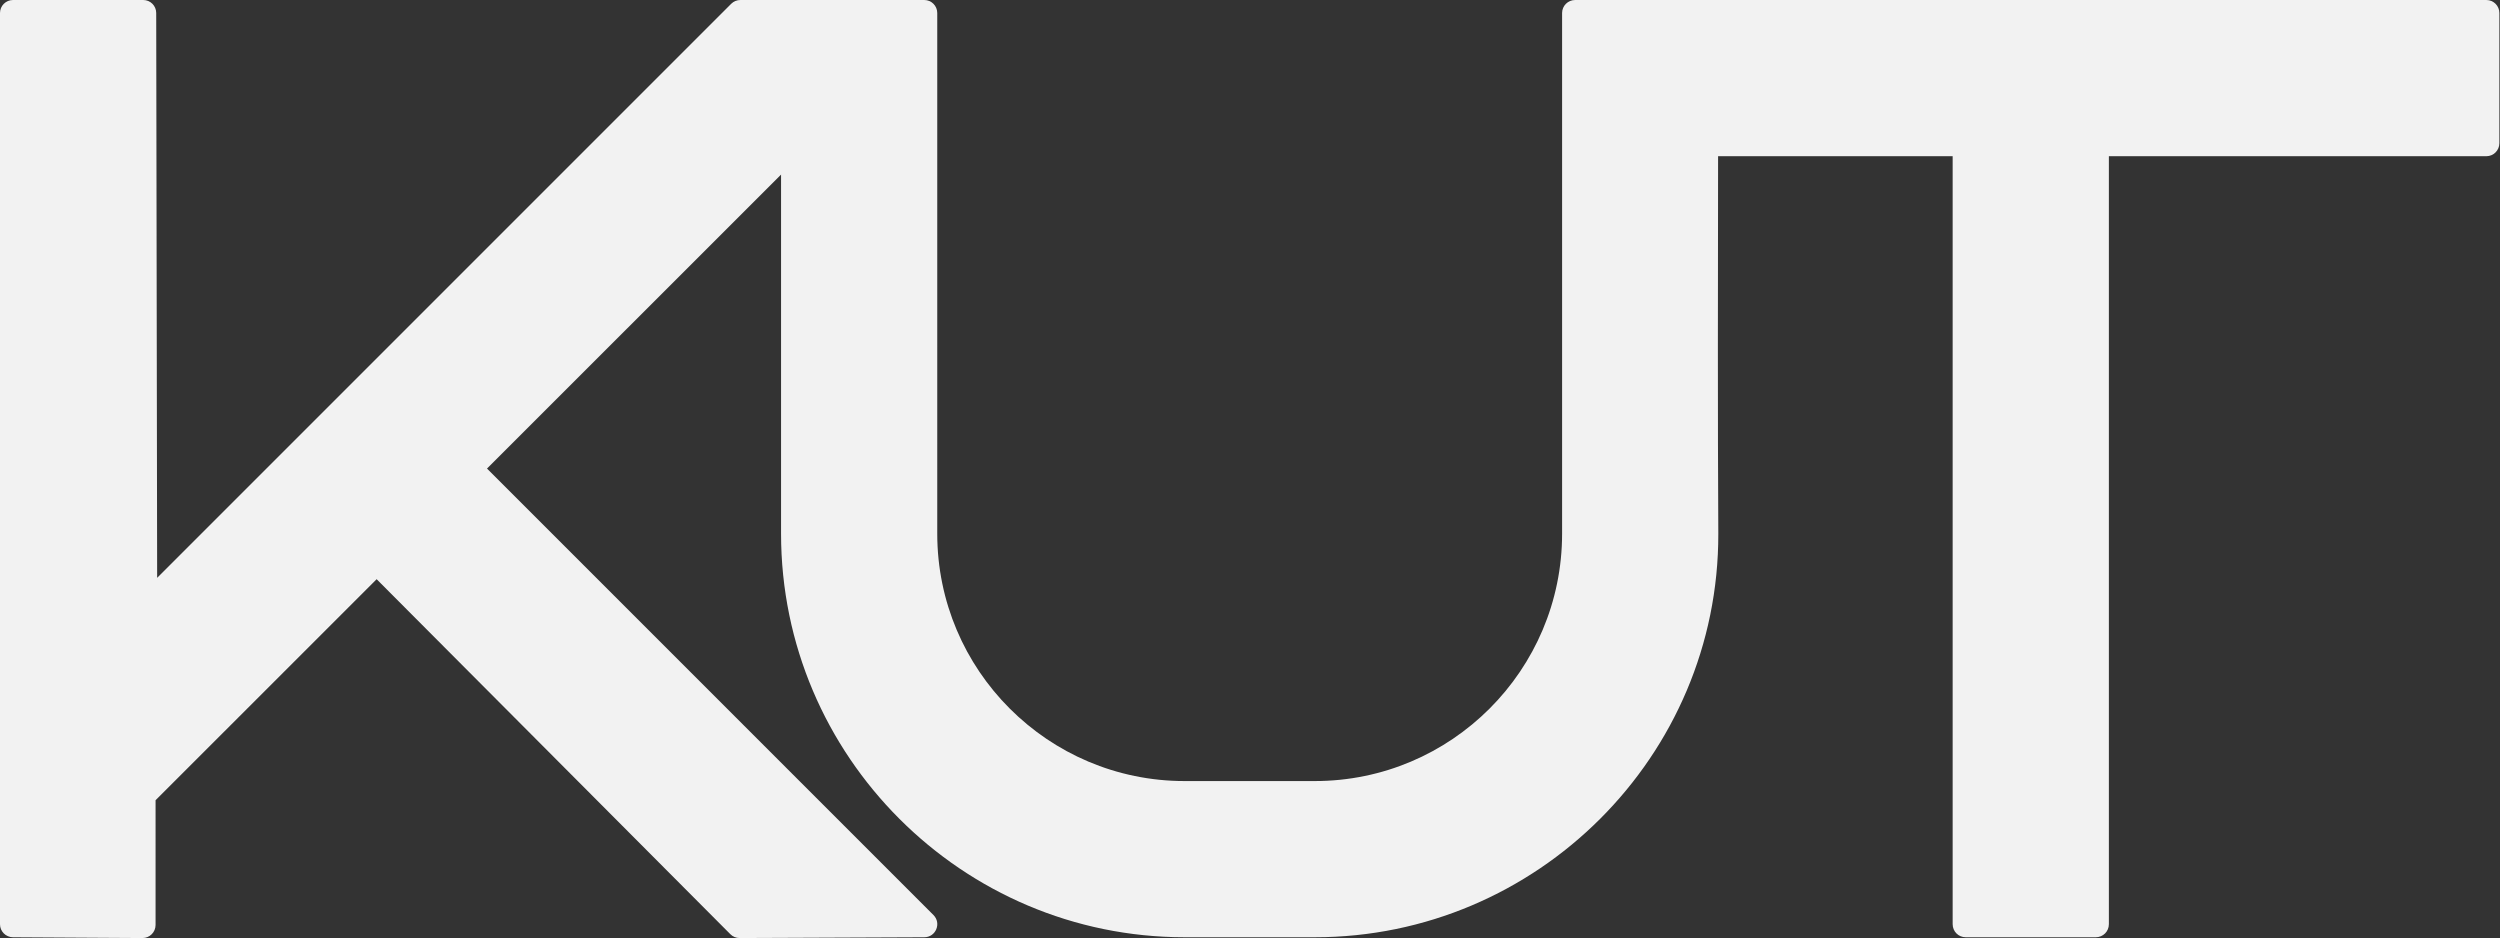 <?xml version="1.0" encoding="UTF-8" standalone="no"?>
<!-- Created with Inkscape (http://www.inkscape.org/) -->

<svg
   version="1.1"
   id="svg1"
   width="181.418"
   height="68.086"
   viewBox="0 0 181.418 68.086"
   sodipodi:docname="KUT_logo_v0.1t.svg"
   inkscape:version="1.3.2 (091e20e, 2023-11-25, custom)"
   xmlns:inkscape="http://www.inkscape.org/namespaces/inkscape"
   xmlns:sodipodi="http://sodipodi.sourceforge.net/DTD/sodipodi-0.dtd"
   xmlns="http://www.w3.org/2000/svg"
   xmlns:svg="http://www.w3.org/2000/svg">
  <rect x="0" y="0" width="181.418" height="68.086" fill="#333333" stroke="none"/>
  <defs
     id="defs1" />
  <sodipodi:namedview
     id="namedview1"
     pagecolor="#ffffff"
     bordercolor="#000000"
     borderopacity="0.25"
     inkscape:showpageshadow="2"
     inkscape:pageopacity="0.0"
     inkscape:pagecheckerboard="0"
     inkscape:deskcolor="#d1d1d1"
     inkscape:zoom="2.8716056"
     inkscape:cx="28.729572"
     inkscape:cy="70.343922"
     inkscape:window-width="2997"
     inkscape:window-height="1568"
     inkscape:window-x="68"
     inkscape:window-y="1121"
     inkscape:window-maximized="0"
     inkscape:current-layer="g1">
    <inkscape:page
       x="0"
       y="0"
       inkscape:label="1"
       id="page1"
       width="181.418"
       height="68.086"
       margin="0"
       bleed="0" />
  </sodipodi:namedview>
  <g
     id="g1"
     inkscape:groupmode="layer"
     inkscape:label="1">
    <path
       id="path1"
       d="M 0.711,0 C 0.316,0 0,0.316 0,0.711 v 49.605 c 0,0.387 0.316,0.704 0.703,0.707 l 7.055,0.043 c 0.39,0 0.711,-0.316 0.711,-0.711 V 43.563 L 20.504,31.531 39.758,50.855 c 0.133,0.133 0.312,0.211 0.504,0.211 L 50.32,51.023 c 0.629,-0.003 0.942,-0.765 0.496,-1.21 L 26.512,25.508 42.52,9.504 v 19.551 c 0,12.105 9.863,21.968 21.968,21.968 h 7.086 c 12.106,0 21.996,-9.863 21.969,-21.968 0,0 0,-0.004 0,-0.004 C 93.508,22.98 93.52,14.746 93.531,8.504 h 12.77 v 41.809 c 0,0.394 0.316,0.71 0.707,0.71 h 7.086 c 0.394,0 0.711,-0.316 0.711,-0.71 V 8.504 h 20.55 c 0.391,0 0.708,-0.316 0.708,-0.711 V 0.707 C 136.063,0.316 135.746,0 135.355,0 H 85.75 c -0.391,0 -0.711,0.316 -0.711,0.707 v 28.348 c 0,7.429 -6.035,13.465 -13.465,13.465 h -7.086 c -7.429,0 -13.465,-6.036 -13.465,-13.465 V 0.707 C 51.023,0.316 50.707,0 50.316,0 H 40.309 C 40.117,0 39.938,0.074 39.805,0.207 L 8.555,31.457 8.504,0.707 C 8.504,0.316 8.188,0 7.797,0 Z"
       style="fill:#f2f2f2;fill-opacity:1;fill-rule:nonzero;stroke:none"
       transform="scale(1.333)" />
  </g>
</svg>
